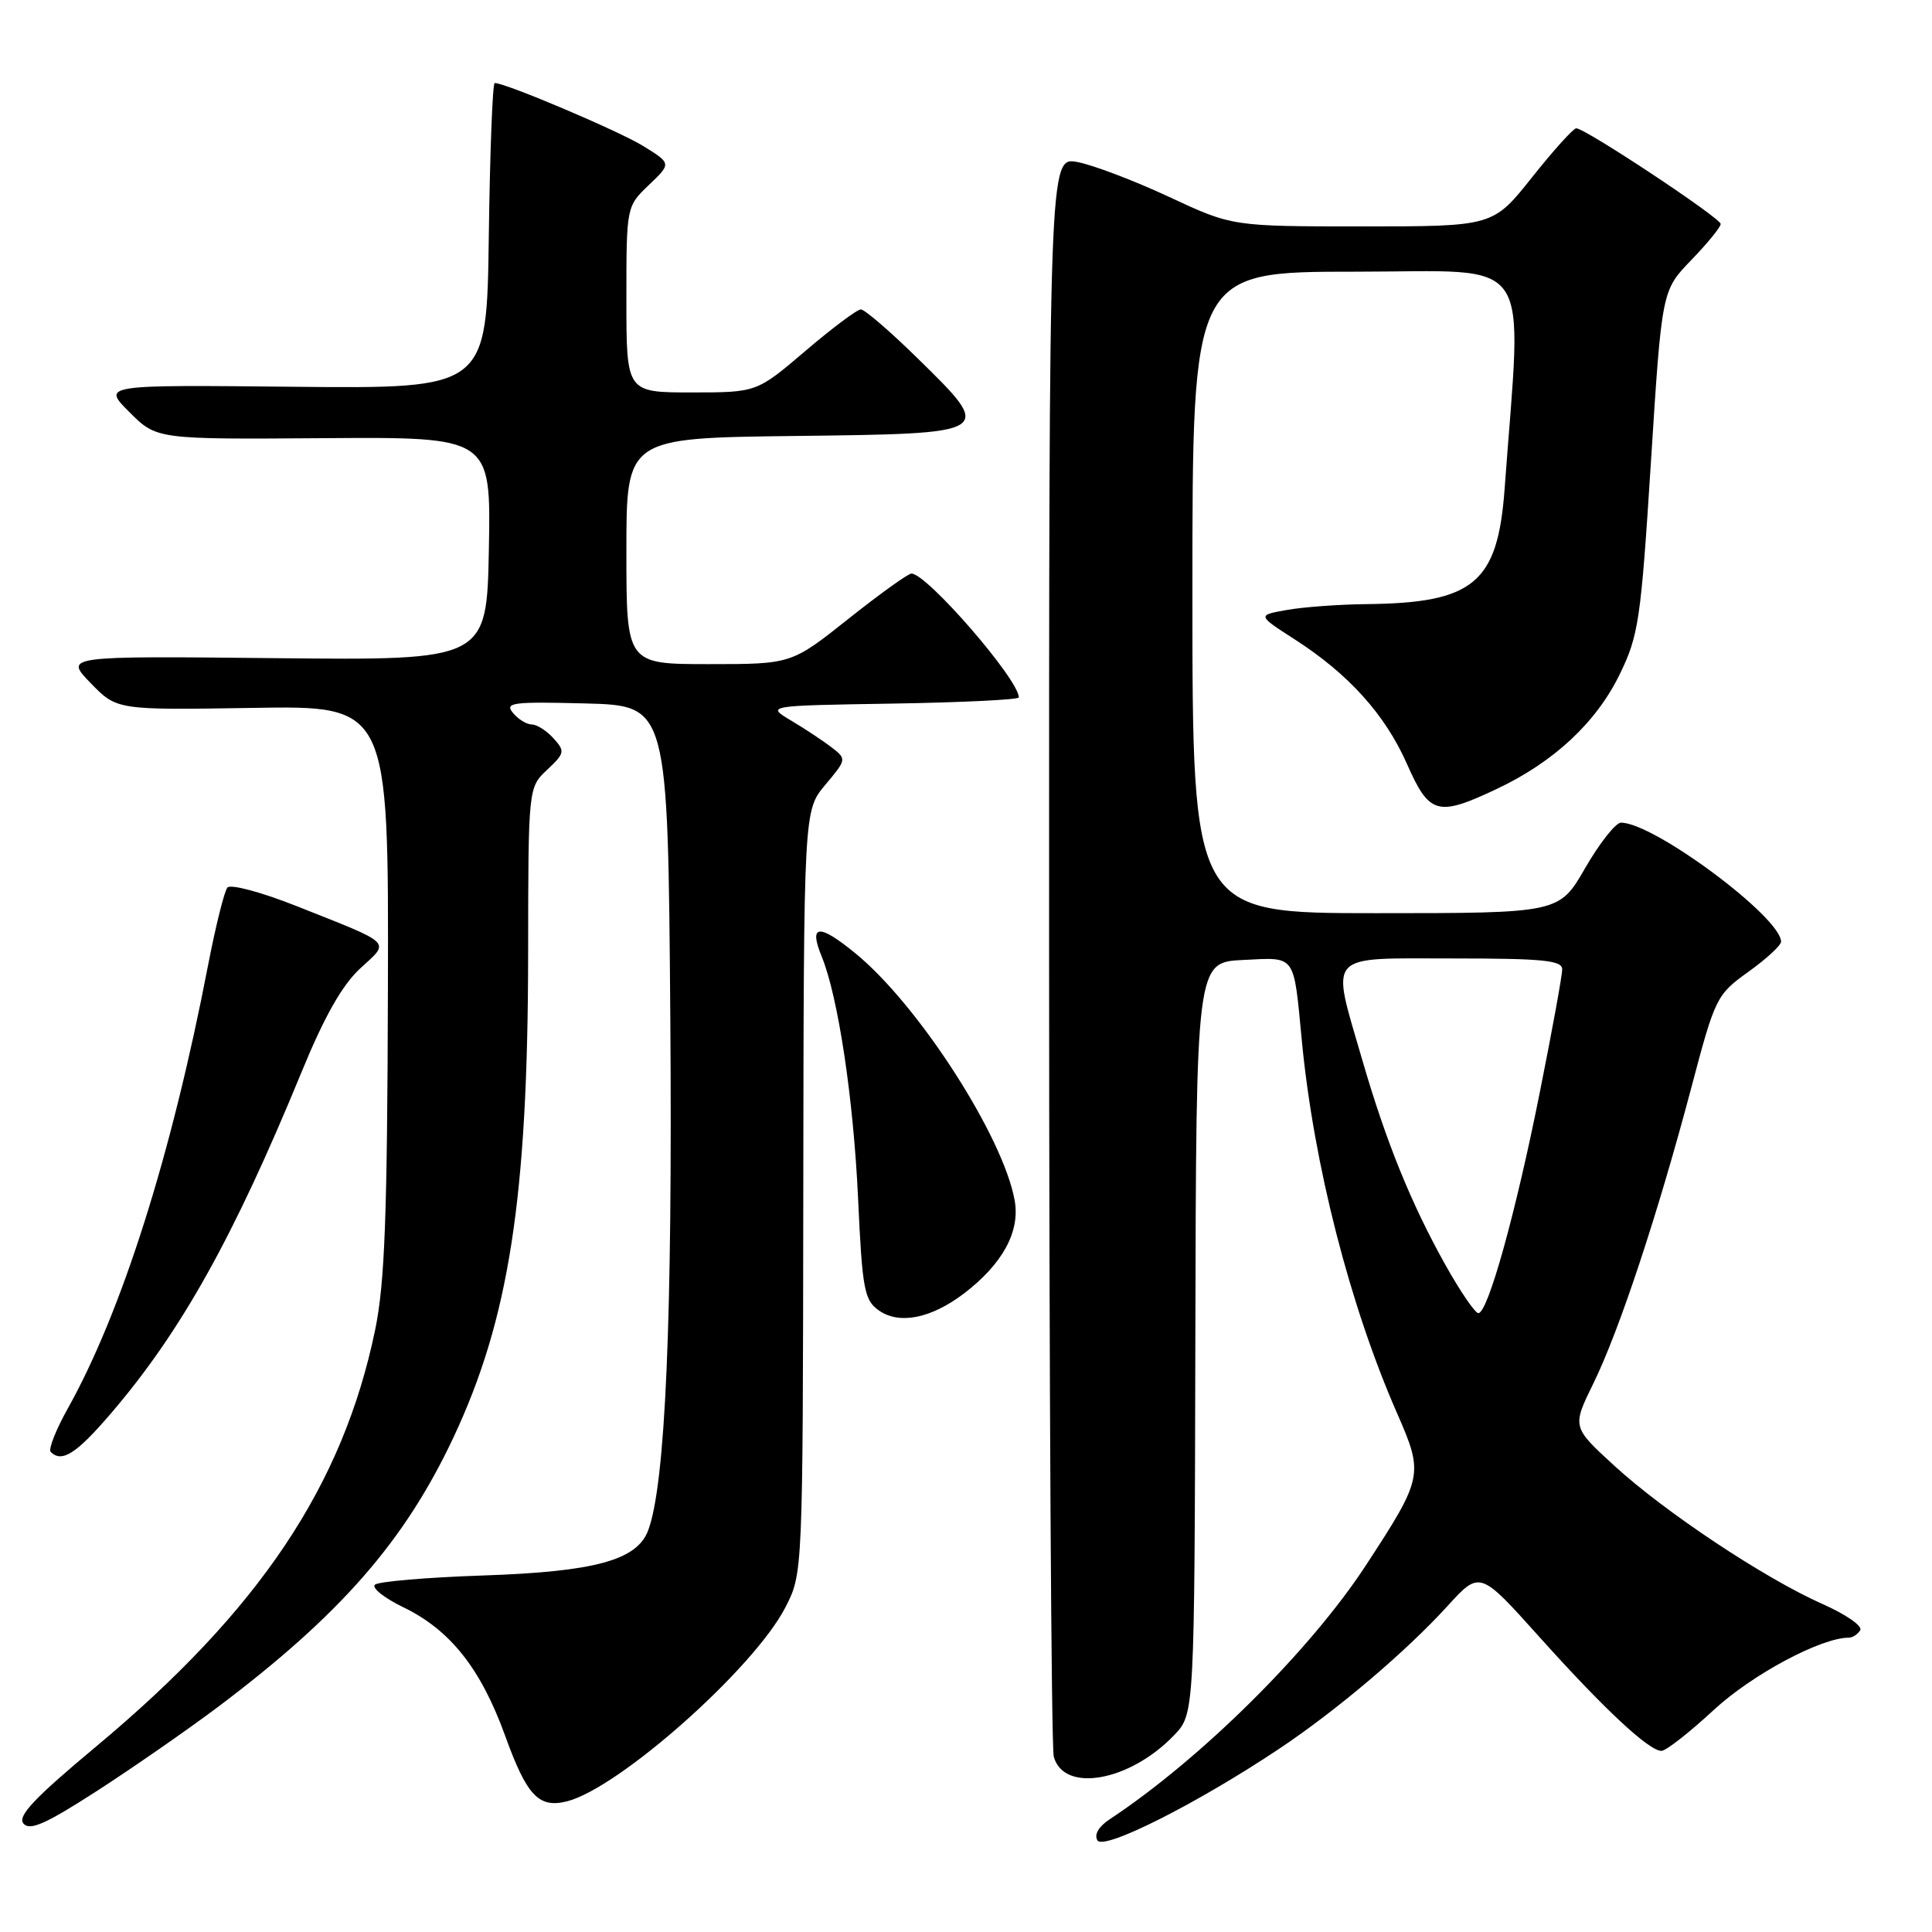 <?xml version="1.0" encoding="UTF-8" standalone="no"?>
<!DOCTYPE svg PUBLIC "-//W3C//DTD SVG 1.1//EN" "http://www.w3.org/Graphics/SVG/1.1/DTD/svg11.dtd" >
<svg xmlns="http://www.w3.org/2000/svg" xmlns:xlink="http://www.w3.org/1999/xlink" version="1.1" viewBox="0 0 256 256">
 <g >
 <path fill="currentColor"
d=" M 169.50 231.72 C 177.13 226.63 186.29 218.86 191.79 212.82 C 196.08 208.11 196.08 208.11 203.90 216.82 C 212.48 226.39 218.48 232.00 220.15 232.00 C 220.75 232.00 223.86 229.56 227.08 226.58 C 232.15 221.89 241.28 217.00 244.98 217.00 C 245.48 217.00 246.16 216.55 246.49 216.01 C 246.83 215.47 244.59 213.91 241.51 212.55 C 233.84 209.15 220.64 200.39 213.90 194.21 C 208.30 189.08 208.30 189.08 211.14 183.29 C 214.55 176.34 219.64 160.98 224.09 144.19 C 227.27 132.15 227.44 131.81 231.67 128.77 C 234.05 127.06 236.00 125.27 236.00 124.78 C 236.00 121.54 219.10 108.97 214.78 109.01 C 214.08 109.02 211.95 111.72 210.05 115.01 C 206.60 121.00 206.60 121.00 182.30 121.00 C 158.00 121.00 158.00 121.00 158.00 78.50 C 158.00 36.00 158.00 36.00 179.63 36.00 C 203.66 36.00 201.68 33.12 199.37 64.77 C 198.45 77.28 195.29 79.91 181.00 80.05 C 177.43 80.09 172.72 80.43 170.54 80.82 C 166.58 81.52 166.58 81.52 171.54 84.71 C 178.70 89.31 183.54 94.68 186.44 101.25 C 189.40 107.95 190.48 108.25 198.35 104.53 C 205.90 100.96 211.49 95.75 214.60 89.39 C 217.13 84.21 217.42 82.26 218.76 61.16 C 220.20 38.50 220.20 38.50 224.10 34.46 C 226.25 32.24 228.00 30.09 228.00 29.68 C 228.00 28.89 210.06 17.00 208.86 17.00 C 208.48 17.00 205.84 19.92 203.00 23.50 C 197.83 30.00 197.83 30.00 180.55 30.00 C 163.28 30.00 163.28 30.00 154.89 26.08 C 150.27 23.93 144.81 21.85 142.75 21.47 C 139.00 20.78 139.00 20.78 139.01 125.64 C 139.02 183.31 139.30 231.52 139.63 232.76 C 140.94 237.62 149.69 236.06 155.57 229.93 C 158.28 227.10 158.28 227.10 158.39 177.30 C 158.50 127.50 158.50 127.50 164.72 127.20 C 171.81 126.86 171.38 126.27 172.51 138.00 C 174.09 154.35 178.87 173.04 185.15 187.33 C 188.66 195.35 188.57 195.81 180.99 207.41 C 173.61 218.71 159.12 233.08 147.03 241.07 C 145.57 242.03 144.95 243.11 145.42 243.86 C 146.25 245.22 158.66 238.96 169.50 231.72 Z  M 28.84 226.21 C 45.07 214.00 53.60 204.25 60.07 190.50 C 67.45 174.82 69.95 158.67 69.98 126.42 C 70.00 104.35 70.00 104.35 72.50 102.00 C 74.84 99.80 74.89 99.54 73.34 97.83 C 72.43 96.82 71.14 96.00 70.47 96.00 C 69.80 96.00 68.67 95.31 67.97 94.46 C 66.84 93.10 67.89 92.96 77.60 93.21 C 88.50 93.50 88.50 93.50 88.82 135.00 C 89.12 174.78 88.17 196.73 85.88 202.80 C 84.39 206.74 78.82 208.26 64.00 208.76 C 56.58 209.01 50.13 209.56 49.68 209.98 C 49.22 210.40 50.92 211.75 53.46 212.98 C 59.66 215.98 63.71 221.10 66.92 229.96 C 69.81 237.96 71.38 239.62 75.12 238.69 C 82.01 236.95 99.87 221.11 104.06 213.00 C 106.38 208.50 106.38 208.50 106.44 157.94 C 106.50 107.39 106.50 107.39 109.36 103.99 C 112.18 100.63 112.19 100.57 110.22 99.05 C 109.12 98.20 106.71 96.60 104.86 95.50 C 101.50 93.50 101.50 93.50 118.25 93.23 C 127.46 93.08 135.00 92.71 135.00 92.41 C 135.00 90.04 122.82 76.00 120.77 76.00 C 120.33 76.00 116.57 78.70 112.42 82.00 C 104.87 88.00 104.87 88.00 93.93 88.00 C 83.00 88.00 83.00 88.00 83.00 73.02 C 83.00 58.04 83.00 58.04 105.24 57.77 C 131.86 57.45 131.80 57.49 121.57 47.46 C 117.95 43.91 114.57 41.00 114.07 41.00 C 113.57 41.00 110.26 43.48 106.72 46.50 C 100.27 52.00 100.27 52.00 91.64 52.00 C 83.00 52.00 83.00 52.00 83.00 39.69 C 83.00 27.37 83.00 27.37 85.98 24.51 C 88.97 21.66 88.97 21.66 85.23 19.35 C 82.01 17.36 67.02 11.00 65.55 11.00 C 65.27 11.00 64.92 20.11 64.77 31.25 C 64.50 51.50 64.50 51.50 39.01 51.25 C 13.53 50.99 13.53 50.99 17.14 54.60 C 20.75 58.22 20.75 58.22 42.90 58.06 C 65.05 57.90 65.05 57.90 64.78 72.70 C 64.50 87.50 64.50 87.50 36.52 87.21 C 8.53 86.92 8.53 86.92 12.01 90.51 C 15.48 94.09 15.48 94.09 33.49 93.80 C 51.50 93.50 51.50 93.50 51.40 131.00 C 51.32 161.16 50.99 170.01 49.71 176.21 C 45.43 196.88 34.39 213.36 12.74 231.42 C 4.57 238.23 2.29 240.65 3.10 241.62 C 3.94 242.63 6.04 241.70 12.83 237.32 C 17.60 234.24 24.80 229.24 28.84 226.21 Z  M 14.73 187.25 C 24.00 176.42 30.95 163.98 39.98 142.00 C 42.97 134.71 45.34 130.53 47.72 128.33 C 51.70 124.65 52.29 125.22 39.19 120.02 C 34.56 118.19 30.54 117.12 30.13 117.61 C 29.72 118.10 28.56 122.78 27.55 128.00 C 22.72 153.06 16.14 173.82 8.98 186.64 C 7.40 189.46 6.38 192.05 6.72 192.39 C 8.20 193.86 10.12 192.63 14.73 187.25 Z  M 127.75 171.38 C 132.85 167.48 135.19 163.19 134.45 159.07 C 132.94 150.61 121.72 133.18 113.38 126.35 C 108.51 122.35 107.13 122.47 108.87 126.72 C 111.05 132.02 113.09 145.56 113.70 158.80 C 114.25 170.77 114.52 172.26 116.41 173.61 C 119.13 175.56 123.36 174.72 127.75 171.38 Z  M 191.52 167.60 C 186.96 159.44 183.66 151.30 180.50 140.42 C 176.34 126.06 175.50 127.00 192.50 127.00 C 204.50 127.00 207.00 127.25 207.00 128.45 C 207.00 129.25 205.67 136.56 204.04 144.70 C 200.83 160.80 197.15 174.00 195.89 174.00 C 195.46 174.00 193.49 171.12 191.52 167.60 Z "/>
</g>
</svg>